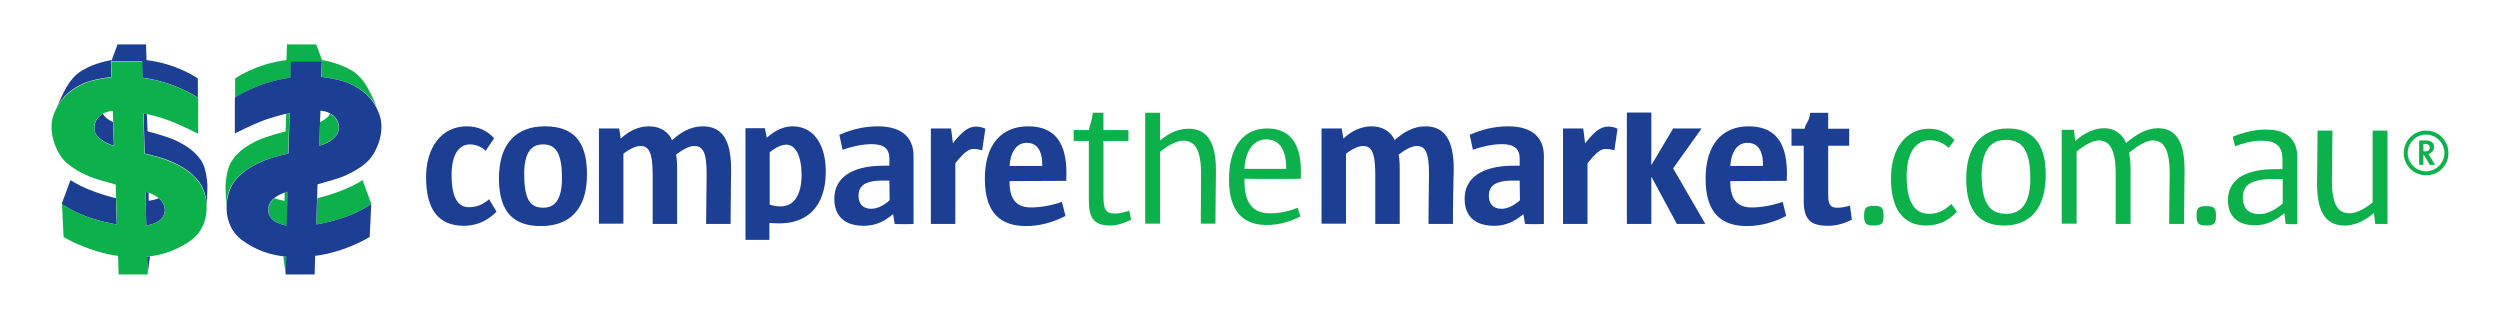 <?xml version="1.0" encoding="utf-8"?>
<!-- Generator: Adobe Illustrator 22.1.0, SVG Export Plug-In . SVG Version: 6.00 Build 0)  -->
<svg version="1.1" id="Layer_1" xmlns="http://www.w3.org/2000/svg" xmlns:xlink="http://www.w3.org/1999/xlink" x="0px" y="0px"
	 viewBox="0 0 940 120" style="enable-background:new 0 0 940 120;" xml:space="preserve">
<style type="text/css">
	.st0{fill:#0DB14B;}
	.st1{fill:#1C3F94;}
	.st2{display:none;}
	.st3{display:inline;fill:#7C7B7B;}
</style>
<g>
	<g id="wordmark">
		<g>
			<g>
				<path class="st0" d="M417.5,84.8c-6,0-8.1-2.6-8.1-9.4V53h-5.7v-4.1h5.7c0.6-3.1,1.1-2.9,1.5-6.5h4v6.5h9.4V53h-9.4v20.8
					c0,4.8,0.8,6.5,4.2,6.5c1.2,0,2.8-0.2,5.5-1.1l0.7,3.4C422.5,84,419.8,84.8,417.5,84.8z"/>
				<path class="st0" d="M457,84.1h-5.5c0-6.7,0.1-14.4,0.1-18.7c0-9.3-2.4-12.5-6.7-12.5c-2.3,0-5.5,1.5-8.7,4.2v27h-5.6V42.4h5.6
					v10.4c2.9-2.4,6.4-4.4,10.6-4.4c6.4,0,10.4,4,10.4,15.6C457.2,68.2,457,76.8,457,84.1z"/>
				<path class="st0" d="M467.9,67.2v0.7c0,8.8,3.4,12.3,9.7,12.3c3.2,0,6.7-0.6,10.3-2.1l1.1,3.3c-3.6,1.8-7.9,3.2-12.7,3.2
					c-8.5,0-14.2-4.6-14.2-17.1c0-12.3,5.3-19.2,14.4-19.2c8.3,0,13.3,5.3,12.6,18.9C489.1,67.3,467.9,67.3,467.9,67.2z M483.6,63.2
					c0-6.7-2.4-10.8-7.5-10.8c-5.2,0-7.9,5-8.2,11.1h15.7V63.2z"/>
			</g>
			<g>
				<g>
					<g>
						<path class="st1" d="M293,84c-1,0-2.6-0.1-3.7-0.2v6.4h-9v-42h7.3l0.7,3.6c2.9-2.6,6.2-4.3,9.7-4.3c8.4,0,12.5,7.6,12.5,16.9
							C310.5,78.1,303.1,84,293,84z M295.6,54.4c-1.7,0-4,1-6.2,2.9v19.6c1.2,0.5,2.7,0.7,4.2,0.7c4.5,0,7.8-3.7,7.8-12
							C301.3,58.4,299.1,54.4,295.6,54.4z"/>
					</g>
					<path class="st1" d="M174.4,84.9c-9.4,0-14.2-6-14.2-18.2c0-11.4,5.9-19.2,15.3-19.2c4.3,0,7.7,1.6,10.3,4.5l-3.2,4.7
						c-1.6-1.5-3.6-2.4-5.9-2.4c-4.2,0-6.9,3.9-6.9,11.4c0,8.7,2.4,12.2,6.5,12.2c2.9,0,5.2-0.9,7.6-3l2.8,4.7
						C183.8,82.5,179.9,84.9,174.4,84.9z"/>
					<path class="st1" d="M203.4,85c-9.9,0-15.8-4.8-15.8-18s6.7-19.5,17.3-19.5c9.9,0,15.8,4.8,15.8,17.9
						C220.8,78.8,214.1,85,203.4,85z M204.1,54.3c-4.2,0-7,2.9-7,11.1c0,10.1,2.5,12.7,7.2,12.7c4.2,0,7-2.9,7-11.1
						C211.3,57,208.7,54.3,204.1,54.3z"/>
					<path class="st1" d="M274.7,84.2h-9.2c0-7.2,0.2-14.6,0.2-18.8c0-8.6-1.6-10.5-4.7-10.5c-1.9,0-4.4,1.4-6.8,3.2
						c0.2,1.1,0.4,2.8,0.4,5.4v20.7h-9.2V65.4c0-8.4-1.6-10.5-4.6-10.5c-1.7,0-4.1,1.1-6.4,2.9v26.3h-9.2V48.3h7.6l0.6,3.8
						c2.9-2.7,6.5-4.6,10.6-4.6c4.4,0,7.4,2.2,8.7,5.2c3.4-3.1,7.2-5.2,11.5-5.2c7,0,10.7,4.6,10.7,16.2
						C274.9,68.1,274.7,76.3,274.7,84.2z"/>
					<path class="st1" d="M336.4,84.2l-0.6-3.7c-3.1,2.6-6.4,4.4-11,4.4c-7.2,0-11.1-3.6-11.1-10.2c0-7.4,5.9-12.4,18.5-12.4h2.2
						v-2.7c0-3.7-2.1-5.4-6.7-5.4c-3.7,0-7.7,1-10.9,2.1l-1.2-5.6c4.2-1.9,9.1-3.2,14.5-3.2c9.2,0,13.4,4.4,13.4,11.2v25.5
						C343.5,84.3,336.4,84.3,336.4,84.2z M334.4,67.9h-2.7c-7,0-8.9,2.4-8.9,5.7c0,3,1.6,4.9,4.8,4.9c2.2,0,4.7-1.2,6.9-3.2
						L334.4,67.9L334.4,67.9z"/>
					<path class="st1" d="M369.3,56.5c-1.5-0.4-2.4-0.5-3.2-0.5c-2,0-3.7,1.4-6.9,5.4v22.8H350V48.3h7.6l0.7,5.6
						c3.6-4.8,6.1-6.3,8.7-6.3c1.1,0,2.3,0.2,3.5,0.8L369.3,56.5z"/>
					<path class="st1" d="M379.6,68.1v0.5c0,6.6,2.9,9.4,8,9.4c3.2,0,7.4-0.6,11.7-2.1l1.3,5.3c-4.4,2.3-9.5,3.8-14.7,3.8
						c-9.5,0-15.6-4.7-15.6-17.8c0-12.8,6.2-19.7,16.3-19.7c9.2,0,15.2,5.2,14.3,20.5L379.6,68.1L379.6,68.1z M391.9,62.2
						c0-5.7-2-8.5-5.9-8.5s-6.1,3.7-6.4,8.7h12.2L391.9,62.2L391.9,62.2z"/>
					<path class="st1" d="M546.3,84.2h-9.2c0-7.2,0.2-14.6,0.2-18.8c0-8.6-1.6-10.5-4.6-10.5c-1.9,0-4.4,1.4-6.8,3.2
						c0.2,1.1,0.4,2.8,0.4,5.4v20.7h-9.2V65.4c0-8.4-1.6-10.5-4.6-10.5c-1.7,0-4.1,1.1-6.4,2.9v26.3h-9.2V48.3h7.6l0.6,3.8
						c2.9-2.7,6.5-4.6,10.6-4.6c4.4,0,7.4,2.2,8.7,5.2c3.4-3.1,7.2-5.2,11.5-5.2c7,0,10.7,4.6,10.7,16.2
						C546.5,68.1,546.3,76.3,546.3,84.2z"/>
					<path class="st1" d="M573.4,84.2l-0.6-3.7c-3.1,2.6-6.4,4.4-11,4.4c-7.2,0-11.1-3.6-11.1-10.2c0-7.4,5.9-12.4,18.5-12.4h2.2
						v-2.7c0-3.7-2.1-5.4-6.7-5.4c-3.7,0-7.7,1-10.9,2.1l-1.2-5.6c4.2-1.9,9.1-3.2,14.5-3.2c9.2,0,13.4,4.4,13.4,11.2v25.5
						C580.5,84.3,573.4,84.3,573.4,84.2z M571.4,67.9h-2.7c-7,0-8.9,2.4-8.9,5.7c0,3,1.6,4.9,4.8,4.9c2.2,0,4.7-1.2,6.9-3.2
						L571.4,67.9L571.4,67.9z"/>
					<path class="st1" d="M607,56.5c-1.5-0.4-2.4-0.5-3.2-0.5c-2,0-3.7,1.4-6.9,5.4v22.8h-9.2V48.3h7.6l0.7,5.6
						c3.7-4.8,6.1-6.3,8.7-6.3c1.1,0,2.3,0.2,3.5,0.8L607,56.5z"/>
					<path class="st1" d="M630.5,84.2l-9.6-17.8v17.8h-9.2V42.3h9.2v19.8l8.2-13.8h10.7l-10.7,15l12.1,20.9
						C641.2,84.2,630.5,84.2,630.5,84.2z"/>
					<path class="st1" d="M650.6,68.1v0.5c0,6.6,2.9,9.4,8,9.4c3.2,0,7.4-0.6,11.7-2.1l1.3,5.3c-4.4,2.3-9.5,3.8-14.7,3.8
						c-9.5,0-15.6-4.7-15.6-17.8c0-12.8,6.2-19.7,16.2-19.7c9.2,0,15.2,5.2,14.3,20.5L650.6,68.1L650.6,68.1z M662.9,62.2
						c0-5.7-2-8.5-5.9-8.5s-6.1,3.6-6.4,8.7h12.2v-0.2H662.9z"/>
					<path class="st1" d="M687.3,84.9c-6.7,0-9.1-2.5-9.1-9.4V54.8h-4.6v-6.4h4.9c0.9-3.2,1.5-2,2.2-6h6.7v6h7.9v6.4h-7.9v18.5
						c0,3.7,0.9,4.8,3.3,4.8c1.1,0,2.6-0.1,4.9-0.8l0.7,5.3C692.9,84.3,690,84.9,687.3,84.9z"/>
				</g>
				<g>
					<path class="st0" d="M704.6,84.8c-3.1,0-3.7-0.8-3.7-3.6c0-3,0.6-3.8,3.7-3.8c3,0,3.6,0.8,3.6,3.6
						C708.3,84,707.6,84.8,704.6,84.8z"/>
					<path class="st0" d="M724.3,84.8c-8.5,0-13.3-5.9-13.3-17.7c0-11.5,5.8-18.7,14.4-18.7c3.8,0,7,1.6,9.5,4.3l-2.2,2.9
						c-2.1-1.9-4.4-2.9-7-2.9c-5.6,0-8.8,5.1-8.8,13.5c0,9.5,2.8,14.2,8.5,14.2c2.9,0,5.6-1.1,8.3-3.7l2.1,2.9
						C733,82.6,729.4,84.8,724.3,84.8z"/>
					<path class="st0" d="M753.5,84.8c-8.5,0-14.2-4.7-14.2-17.5c0-13,6.3-19,15.7-19c8.5,0,14.2,4.8,14.2,17.4
						C769.2,78.8,763,84.8,753.5,84.8z M754.1,52.6c-5.6,0-9,4.1-9,13c0,10.8,2.9,14.8,9.3,14.8c5.6,0,9-4.1,9-13.2
						C763.4,56.6,760.5,52.6,754.1,52.6z"/>
					<path class="st0" d="M821.2,84.2h-5.6c0-6.4,0.2-14,0.2-18.9c0-9.2-2.3-12.5-6.3-12.5c-2.5,0-6,2.1-9,4.7
						c0.3,1.4,0.6,3.1,0.6,6.3v20.4h-5.6V65.3c0-9-2.3-12.5-6.3-12.5c-2.3,0-5.4,1.7-8.4,4.2v27.1h-5.6V48.8h4.6l0.5,4.2
						c2.9-2.6,6.8-4.8,10.8-4.8c4.5,0,7.2,2.7,8.3,5.6c3.6-3.1,7.6-5.6,12-5.6c6.1,0,10,4.1,10,15.7
						C821.4,68.8,821.2,77.1,821.2,84.2z"/>
				</g>
				<g>
					<path class="st0" d="M829.6,84.8c-3,0-3.7-0.8-3.7-3.6c0-3,0.6-3.7,3.7-3.7c3,0,3.6,0.8,3.6,3.6
						C833.2,83.9,832.6,84.8,829.6,84.8z"/>
					<path class="st0" d="M859.4,84.2l-0.5-4c-3.3,2.7-6.6,4.5-11,4.5c-6.7,0-10.2-3.5-10.2-9.4c0-7,5.3-11.7,17.7-11.7h2.8V60
						c0-4.9-2.3-7.1-7.9-7.1c-3.7,0-7.3,1.1-9.9,2.1l-0.9-3.6c3.3-1.3,7.5-2.7,12.5-2.7c8.6,0,11.8,4.4,11.8,10.5v25.1
						C863.8,84.3,859.4,84.3,859.4,84.2z M858.2,67.3h-3.3c-9.5,0-11.6,3-11.6,7c0,3.9,2.1,6.2,6.2,6.2c2.8,0,5.7-1.3,8.8-4v-9.2
						H858.2z"/>
					<path class="st0" d="M893.1,84.2l-0.5-4.1c-3.3,2.8-7,4.7-11,4.7c-6.4,0-10.4-4.1-10.4-15.6c0-4.7,0.2-13.1,0.2-20.1h5.6
						c0,6.4-0.2,13.9-0.2,18.8c0,9.1,2.3,12.3,6.7,12.3c2.5,0,5.7-1.7,8.6-4.1v-27h5.6v35.1H893.1z"/>
				</g>
			</g>
		</g>
	</g>
	<g id="_x24__x24__SYmbol">
		<g>
			<path class="st1" d="M35.7,49.6c0.5,1.7,3.1,4,7.1,5.2l-0.3-8.9c-3.4-1.6-3.8-3.2-3.8-3.2C35.2,44.8,35.3,48.2,35.7,49.6z"/>
			<path class="st1" d="M54.7,72.1L55,84.8c5.5-0.9,7.4-3.7,6.9-6.6c-0.2-1.5-1.1-2.7-2.2-3.7l0,0c-1.1,0.6-3.8,1-3.8,1v-3.1
				C55.5,72.3,55.1,72.2,54.7,72.1z"/>
			<path class="st1" d="M31.1,31.5c3.4-1.7,10.8-2.6,10.8-2.6L41.7,23h11.7l0.1,6.2c12,1.5,20.9,7.5,20.9,7.5v-7.2
				c0,0-7.7-5.5-19.3-6.9l-0.2-5.9H44.2L42,22.6c0,0-6.1,0.8-11.3,4c-5.1,3.1-7.2,9.1-9.6,14.3C23.7,35.4,28,33,31.1,31.5z"/>
			<path class="st1" d="M75.4,60c-2.5-3.4-5.2-5.1-8.9-7c-3.7-1.8-11-3.6-11-3.6l-0.3-6.6c-0.4-0.1-0.8-0.2-1.2-0.3l0.4,15.2
				c1.7,0.4,3.3,0.8,4.7,1.2c4.7,1.3,11.5,3.9,15.7,9.4c1.8,2.4,2.9,5.8,3,9.4l0,0c0-0.4,0.2-7,0.2-8.1C77.8,68.5,77.8,63.4,75.4,60
				z"/>
			<path class="st1" d="M43.6,74.5L43.6,74.5c-1.3-0.2-6.5-1.7-10.6-3.4c-4.1-1.7-6.5-3.4-6.5-3.4l-3.3,8.9c0,0,6.5,5.4,20.7,7.8
				L43.6,74.5z"/>
			<path class="st1" d="M55.3,96.5l0.2,6.7l0.9-6.8C56,96.4,55.7,96.5,55.3,96.5z"/>
		</g>
		<path class="st0" d="M74.7,68.4c-4.1-5.5-11-8-15.7-9.4c-1.4-0.4-3-0.8-4.7-1.2l-0.4-15.2c3.3,0.7,6.4,1.5,8.5,2.3
			c5.2,1.8,12.1,5.4,12.1,5.4V36.8c0,0-8.9-6.1-20.9-7.5l-0.1-6.2H41.8L42,29l0,0c0,0-7.4,0.9-10.8,2.6c-3.4,1.7-8.3,4.4-11,11.4
			c-2.6,7,1.5,14.9,4,17.4s6,4.5,9.5,6c1.7,0.7,5.7,1.9,9.8,3L44,84.4c-14.2-2.4-20.7-7.8-20.7-7.8l0.6,12.5c0,0,9.1,5.6,20.5,7.1
			l0,0l0.2,7h10.9l-0.2-6.7c6.3-0.6,11.7-2.7,16.6-6.2C79.4,84.8,78.8,73.8,74.7,68.4z M35.7,49.6c-0.5-1.7-0.6-6,4.9-7.6
			c0.5-0.2,1.1-0.3,1.8-0.3l0.5,13.2C38.8,53.8,36.2,51.3,35.7,49.6z M55,84.8l-0.3-12.7c2.9,0.8,6.7,2.6,7.2,6.1
			C62.4,81.1,60.5,83.9,55,84.8z"/>
		<g>
			<path class="st0" d="M127.1,49.6c-0.5,1.7-3.1,4-7.1,5.2l0.3-8.9c3.4-1.6,3.8-3.2,3.8-3.2C127.7,44.8,127.6,48.2,127.1,49.6z"/>
			<path class="st0" d="M108.2,72.1l-0.3,12.7c-5.5-0.9-7.4-3.7-6.9-6.6c0.2-1.5,1.1-2.7,2.2-3.7l0,0c1.1,0.6,3.8,1,3.8,1v-3.1
				C107.4,72.3,107.8,72.2,108.2,72.1z"/>
			<path class="st0" d="M131.7,31.5c-3.4-1.7-10.8-2.6-10.8-2.6l0.2-5.9h-11.7l-0.1,6.2c-12,1.5-20.9,7.5-20.9,7.5v-7.2
				c0,0,7.7-5.5,19.3-6.9l0.2-5.9h11l2.2,5.9c0,0,6.1,0.8,11.3,4c5.1,3.1,7.2,9.1,9.6,14.3C139.2,35.4,134.8,33,131.7,31.5z"/>
			<path class="st0" d="M87.5,60c2.5-3.4,5.2-5.1,8.9-7c3.7-1.8,11-3.6,11-3.6l0.2-6.6c0.4-0.1,0.8-0.2,1.2-0.3l-0.4,15.2
				c-1.7,0.4-3.3,0.8-4.7,1.2C99,60.2,92.2,62.8,88,68.3c-1.8,2.4-2.9,5.8-3,9.4l0,0c0-0.4-0.2-7-0.2-8.1C85,68.5,85,63.4,87.5,60z"
				/>
			<path class="st0" d="M119.3,74.5L119.3,74.5c1.3-0.2,6.5-1.7,10.5-3.4c4.1-1.7,6.5-3.4,6.5-3.4l3.3,8.9c0,0-6.5,5.4-20.7,7.8
				L119.3,74.5z"/>
			<path class="st0" d="M107.6,96.5l-0.2,6.7l-0.9-6.8C106.9,96.4,107.2,96.5,107.6,96.5z"/>
		</g>
		<path class="st1" d="M91,90.3c4.9,3.6,10.3,5.6,16.6,6.2l-0.2,6.7h10.9l0.2-7l0,0c11.4-1.4,20.5-7.1,20.5-7.1l0.6-12.5
			c0,0-6.5,5.4-20.7,7.8l0.5-15.1c4-1.1,8.1-2.3,9.8-3c3.4-1.5,7-3.5,9.4-6c2.5-2.5,6.6-10.4,4-17.4s-7.5-9.7-11-11.4
			c-3.4-1.7-10.8-2.6-10.8-2.6l0,0l0.2-5.9h-11.7l-0.1,6.2c-12,1.5-20.9,7.5-20.9,7.5v13.5c0,0,6.9-3.6,12.1-5.4
			c2.1-0.7,5.2-1.6,8.5-2.3l-0.4,15.2c-1.7,0.4-3.3,0.8-4.7,1.2c-4.7,1.3-11.5,3.9-15.7,9.4C84.1,73.8,83.5,84.8,91,90.3z M120,54.8
			l0.5-13.2c0.6,0.1,1.2,0.2,1.8,0.3c5.5,1.6,5.4,6,4.9,7.6C126.7,51.3,124,53.8,120,54.8z M100.9,78.2c0.5-3.6,4.3-5.3,7.2-6.1
			l-0.3,12.7C102.4,83.9,100.5,81.1,100.9,78.2z"/>
	</g>
	<g id="_xAE_">
		<g>
			<g>
				<path class="st0" d="M912.2,65.9c-4.7,0-8.4-3.7-8.4-8.4c0-4.6,3.8-8.4,8.4-8.4c4.7,0,8.4,3.7,8.4,8.4
					C920.7,62.2,916.9,65.9,912.2,65.9z M912.2,50.6c-3.8,0-6.9,3.1-6.9,6.9s3.1,6.9,6.9,6.9c3.8,0,6.9-3.1,6.9-6.9
					C919.1,53.8,916,50.6,912.2,50.6z M913.1,57.9l2.5,4.1h-2l-2.2-3.8h-0.2V62h-1.6v-9.2c1,0,1.7,0,2.4,0c2.3,0,3.2,1.1,3.2,2.5
					C915.2,56.5,914.4,57.5,913.1,57.9z M911.8,54.1h-0.6v2.8h0.8c1,0,1.6-0.6,1.6-1.4C913.6,54.8,913.1,54.1,911.8,54.1z"/>
			</g>
		</g>
	</g>
</g>
<g id="Exclusion" class="st2">
	<path class="st3" d="M956,98.5h-5.6c0-6.4,0.2-14,0.2-18.9c0-9.2-2.3-12.5-6.3-12.5c-2.5,0-6,2.1-9,4.7c0.3,1.4,0.6,3.1,0.6,6.3
		v20.4h-5.6V79.6c0-9-2.3-12.5-6.3-12.5c-2.3,0-5.4,1.7-8.4,4.2v27.1h-5.6V63.2h4.6l0.5,4.2c2.9-2.6,6.8-4.8,10.8-4.8
		c4.5,0,7.2,2.7,8.3,5.6c3.6-3.1,7.6-5.6,12-5.6c6.1,0,10,4.1,10,15.7C956.2,82.9,956,91.3,956,98.5z"/>
	<path class="st3" d="M31,60.2h-5.6c0-6.4,0.2-14,0.2-18.9c0-9.2-2.3-12.5-6.3-12.5c-2.5,0-6,2.1-9,4.7c0.3,1.4,0.6,3.1,0.6,6.3
		v20.4H5.3V41.2c0-9-2.3-12.5-6.3-12.5c-2.3,0-5.4,1.7-8.4,4.2v27.1h-5.7V24.8h4.6l0.5,4.2c2.9-2.6,6.8-4.8,10.8-4.8
		C5.2,24.2,8,27,9,29.8c3.6-3.1,7.6-5.6,12-5.6c6.1,0,10,4.1,10,15.7C31.2,44.7,31,53,31,60.2z"/>
	<path class="st3" d="M137.6-30v5.6c-6.4,0-14-0.2-18.9-0.2c-9.2,0-12.5,2.3-12.5,6.3c0,2.5,2.1,6,4.7,9c1.4-0.3,3.1-0.6,6.3-0.6
		h20.4v5.7h-18.9c-9,0-12.5,2.3-12.5,6.3c0,2.3,1.7,5.4,4.2,8.4h27.1v5.6h-35.3v-4.6l4.2-0.5c-2.6-2.9-4.8-6.8-4.8-10.8
		c0-4.5,2.7-7.2,5.6-8.3c-3.1-3.6-5.6-7.6-5.6-12c0-6.1,4.1-10,15.7-10C122.1-30.2,130.4-30,137.6-30z"/>
	<path class="st3" d="M123.1,102.8v5.6c-6.4,0-14-0.2-18.9-0.2c-9.2,0-12.5,2.3-12.5,6.3c0,2.5,2.1,6,4.7,9c1.4-0.3,3.1-0.6,6.3-0.6
		h20.4v5.6h-18.9c-9,0-12.5,2.3-12.5,6.3c0,2.3,1.7,5.4,4.2,8.4h27.1v5.6H87.8v-4.6l4.2-0.5c-2.6-2.9-4.8-6.8-4.8-10.8
		c0-4.5,2.7-7.2,5.6-8.3c-3.1-3.6-5.6-7.6-5.6-12c0-6.1,4.1-10,15.7-10C107.7,102.7,116.1,102.8,123.1,102.8z"/>
</g>
</svg>
